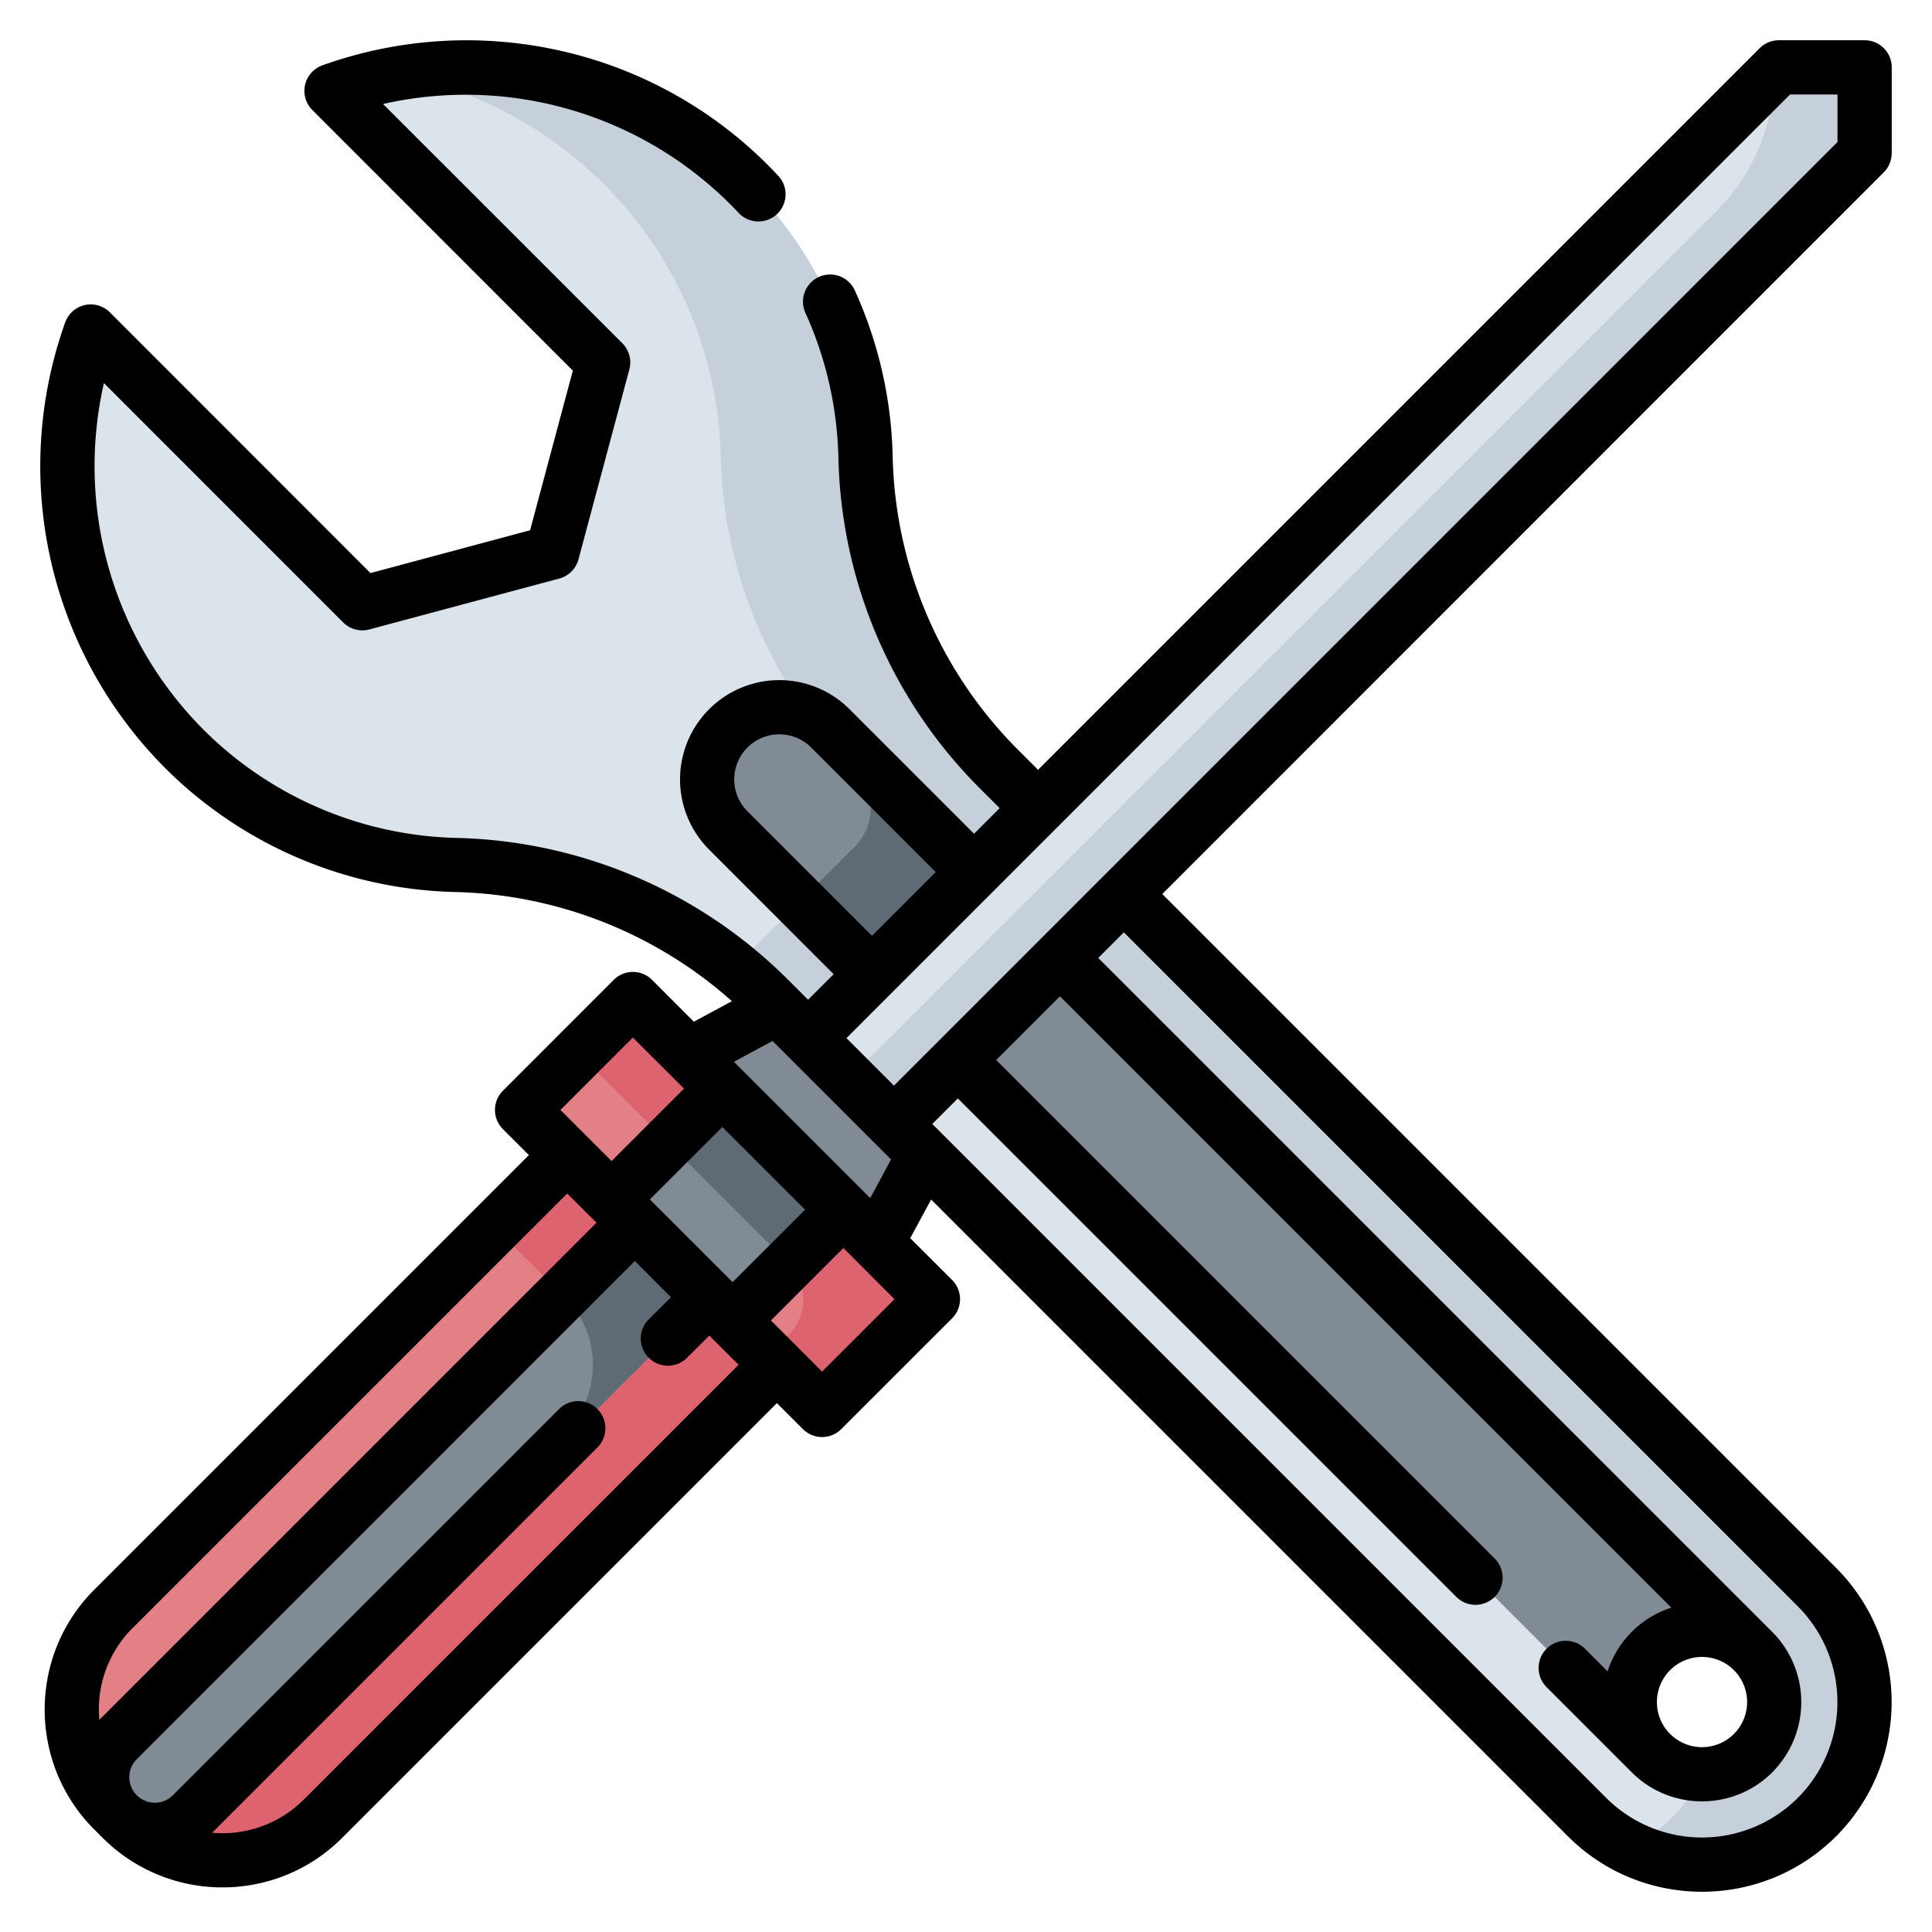 <svg width="24" height="24" fill="none" xmlns="http://www.w3.org/2000/svg">
  <defs/>
  <path d="M22.571 19.716l-8.61-8.61-2.857 2.856 8.61 8.61a2.02 2.02 0 102.857-2.856zm-.794 2.062a.897.897 0 11-1.268-1.268.897.897 0 011.268 1.268zM12.416 9.561a5.683 5.683 0 01-1.664-3.883 4.96 4.96 0 00-6.634-4.55l3.374 3.374-.632 2.36-2.359.631L1.127 4.12a4.96 4.96 0 001.23 5.25 4.94 4.94 0 003.304 1.377 5.712 5.712 0 013.892 1.664l.485.486 2.856-2.857-.478-.478z" fill="#DAE4EA"/>
  <path d="M22.571 19.716l-8.61-8.61-.899.898 7.712 7.712c.16.16.287.34.382.532a.897.897 0 010 1.792 2.014 2.014 0 01-.911.913 2.02 2.02 0 002.326-3.237zM12.417 9.561a5.684 5.684 0 01-1.665-3.883 4.942 4.942 0 00-1.45-3.388A4.952 4.952 0 004.896.92a4.935 4.935 0 012.607 1.37 4.942 4.942 0 011.451 3.388 5.683 5.683 0 001.665 3.883.676.676 0 010 .956L9.118 12.02c.151.122.296.253.435.392l.485.485 2.857-2.857-.478-.478z" fill="#C6D0DA"/>
  <path d="M1.514 22.592l-.106-.105c-.69-.69-.69-1.81 0-2.5l5.639-5.638 2.604 2.605-5.638 5.638c-.69.69-1.81.69-2.5 0z" fill="#E28086"/>
  <path d="M7.046 14.35l-.898.898.871.872c.461.46.461 1.208 0 1.669l-4.803 4.803a1.771 1.771 0 01-.352.273c.678.4 1.566.31 2.148-.273l5.639-5.638-2.605-2.605z" fill="#DD636E"/>
  <path d="M1.461 22.54a.654.654 0 010-.926l6.426-6.425.925.925-6.426 6.426a.654.654 0 01-.925 0z" fill="#808B95"/>
  <path d="M7.02 16.12c.46.46.46 1.208 0 1.669l-4.804 4.803a1.79 1.79 0 01-.132.119.65.65 0 00.302-.171l6.425-6.426-.925-.925-.898.899.032.032z" fill="#5E6B75"/>
  <path d="M7.862 12.41l3.727 3.726-1.377 1.376-3.726-3.726 1.376-1.376z" fill="#E28086"/>
  <path d="M7.861 12.412l-.673.673 2.607 2.608a.63.63 0 010 .892l-.257.256.674.674 1.376-1.376-3.727-3.727z" fill="#DD636E"/>
  <path d="M8.974 13.521l1.503 1.503-1.376 1.377-1.504-1.504 1.377-1.376z" fill="#808B95"/>
  <path d="M8.974 13.523l-.674.674 1.495 1.496.008.008.674-.674-1.503-1.504z" fill="#5E6B75"/>
  <path d="M11.485 14.342l-1.827-1.826-1.1.592 2.334 2.334.593-1.1z" fill="#808B95"/>
  <path d="M11.105 13.962l-1.067-1.066L22.096.837h1.067v1.067L11.105 13.962z" fill="#DAE4EA"/>
  <path d="M22.096.837l-.056.057c0 .646-.257 1.267-.714 1.724L10.543 13.401l.562.561L23.163 1.904V.837h-1.067z" fill="#C6D0DA"/>
  <path d="M21.76 20.494c.004.002.006.006.009.008a.896.896 0 00-1.26 1.276l-8.61-8.61 1.268-1.268 8.594 8.594zm-9.66-9.66l-1.785-1.786a.897.897 0 10-1.268 1.268l1.785 1.785 1.269-1.268z" fill="#808B95"/>
  <path d="M10.315 9.048a.895.895 0 00-.298-.198c.18.252.381.49.602.711a.676.676 0 010 .956l-.685.686.898.899 1.268-1.269-1.785-1.785z" fill="#5E6B75"/>
  <path d="M23.5 1.904V.837A.337.337 0 0023.163.5h-1.067a.337.337 0 00-.238.1l-8.963 8.963-.24-.24a5.323 5.323 0 01-1.566-3.653 5.268 5.268 0 00-.47-2.062.337.337 0 10-.614.278c.257.568.395 1.173.41 1.8a5.994 5.994 0 001.763 4.113l.24.24-.318.318-1.547-1.547a1.233 1.233 0 10-1.744 1.744l1.547 1.548-.318.317-.247-.247a6.027 6.027 0 00-4.12-1.763 4.603 4.603 0 01-3.08-1.283 4.635 4.635 0 01-1.3-4.367l2.972 2.973c.085.085.21.118.326.087l2.358-.632a.337.337 0 00.239-.238l.632-2.36a.337.337 0 00-.087-.325L4.758 1.292a4.648 4.648 0 014.417 1.352.337.337 0 00.493-.46A5.277 5.277 0 006.911.619a5.306 5.306 0 00-2.907.193.337.337 0 00-.124.555l3.236 3.237-.531 1.983-1.983.532L1.365 3.88a.337.337 0 00-.555.124 5.308 5.308 0 001.313 5.607 5.275 5.275 0 003.53 1.47 5.36 5.36 0 013.439 1.356l-.473.255-.519-.52a.337.337 0 00-.476 0L6.247 13.55a.337.337 0 000 .476l.323.323-5.4 5.4c-.82.82-.82 2.156 0 2.976l.105.105c.41.41.95.616 1.488.616.539 0 1.078-.205 1.488-.616l5.4-5.4.323.323a.337.337 0 00.476 0l1.377-1.376a.337.337 0 000-.477l-.52-.519.26-.48 7.91 7.91c.46.46 1.063.689 1.666.689.604 0 1.207-.23 1.667-.69a2.36 2.36 0 000-3.332l-8.372-8.372L23.4 2.142a.337.337 0 00.099-.238zM9.285 10.078a.56.56 0 01.792-.792l1.547 1.547-.792.792-1.547-1.547zm-.184 5.849L8.073 14.9l.9-.9 1.028 1.027-.9.9zm-1.24-3.039l.636.635-.9.9-.635-.635.9-.9zm-6.215 7.338l5.4-5.4.364.363-6.176 6.176a1.428 1.428 0 01.412-1.14zm2.129 2.128a1.428 1.428 0 01-1.14.413l4.791-4.791a.337.337 0 00-.476-.477l-4.802 4.802a.317.317 0 11-.449-.448l6.187-6.188.449.45-.288.287a.337.337 0 00.476.476l.288-.287.364.363-5.4 5.4zm6.437-5.315c-.228-.23-.408-.409-.635-.636l.9-.9.635.636-.9.9zM9.117 13.19l.48-.259 1.472 1.472-.259.48-1.693-1.693zm13.216 6.764a1.685 1.685 0 010 2.38 1.685 1.685 0 01-2.38 0l-8.372-8.372.318-.317 6.192 6.192a.336.336 0 00.476 0 .337.337 0 000-.477l-6.192-6.192.792-.792 7.595 7.595a1.226 1.226 0 00-.792.792l-.281-.282a.337.337 0 00-.477.477l1.059 1.059c.24.24.556.36.872.36.316 0 .632-.12.872-.36a1.235 1.235 0 000-1.745L13.643 11.9l.318-.318 8.372 8.372zm-.794 1.586a.56.56 0 11-.792-.793.56.56 0 01.792.793zm1.287-19.776L11.105 13.486l-.59-.59L22.236 1.174h.59v.59z" fill="#000"/>
</svg>
